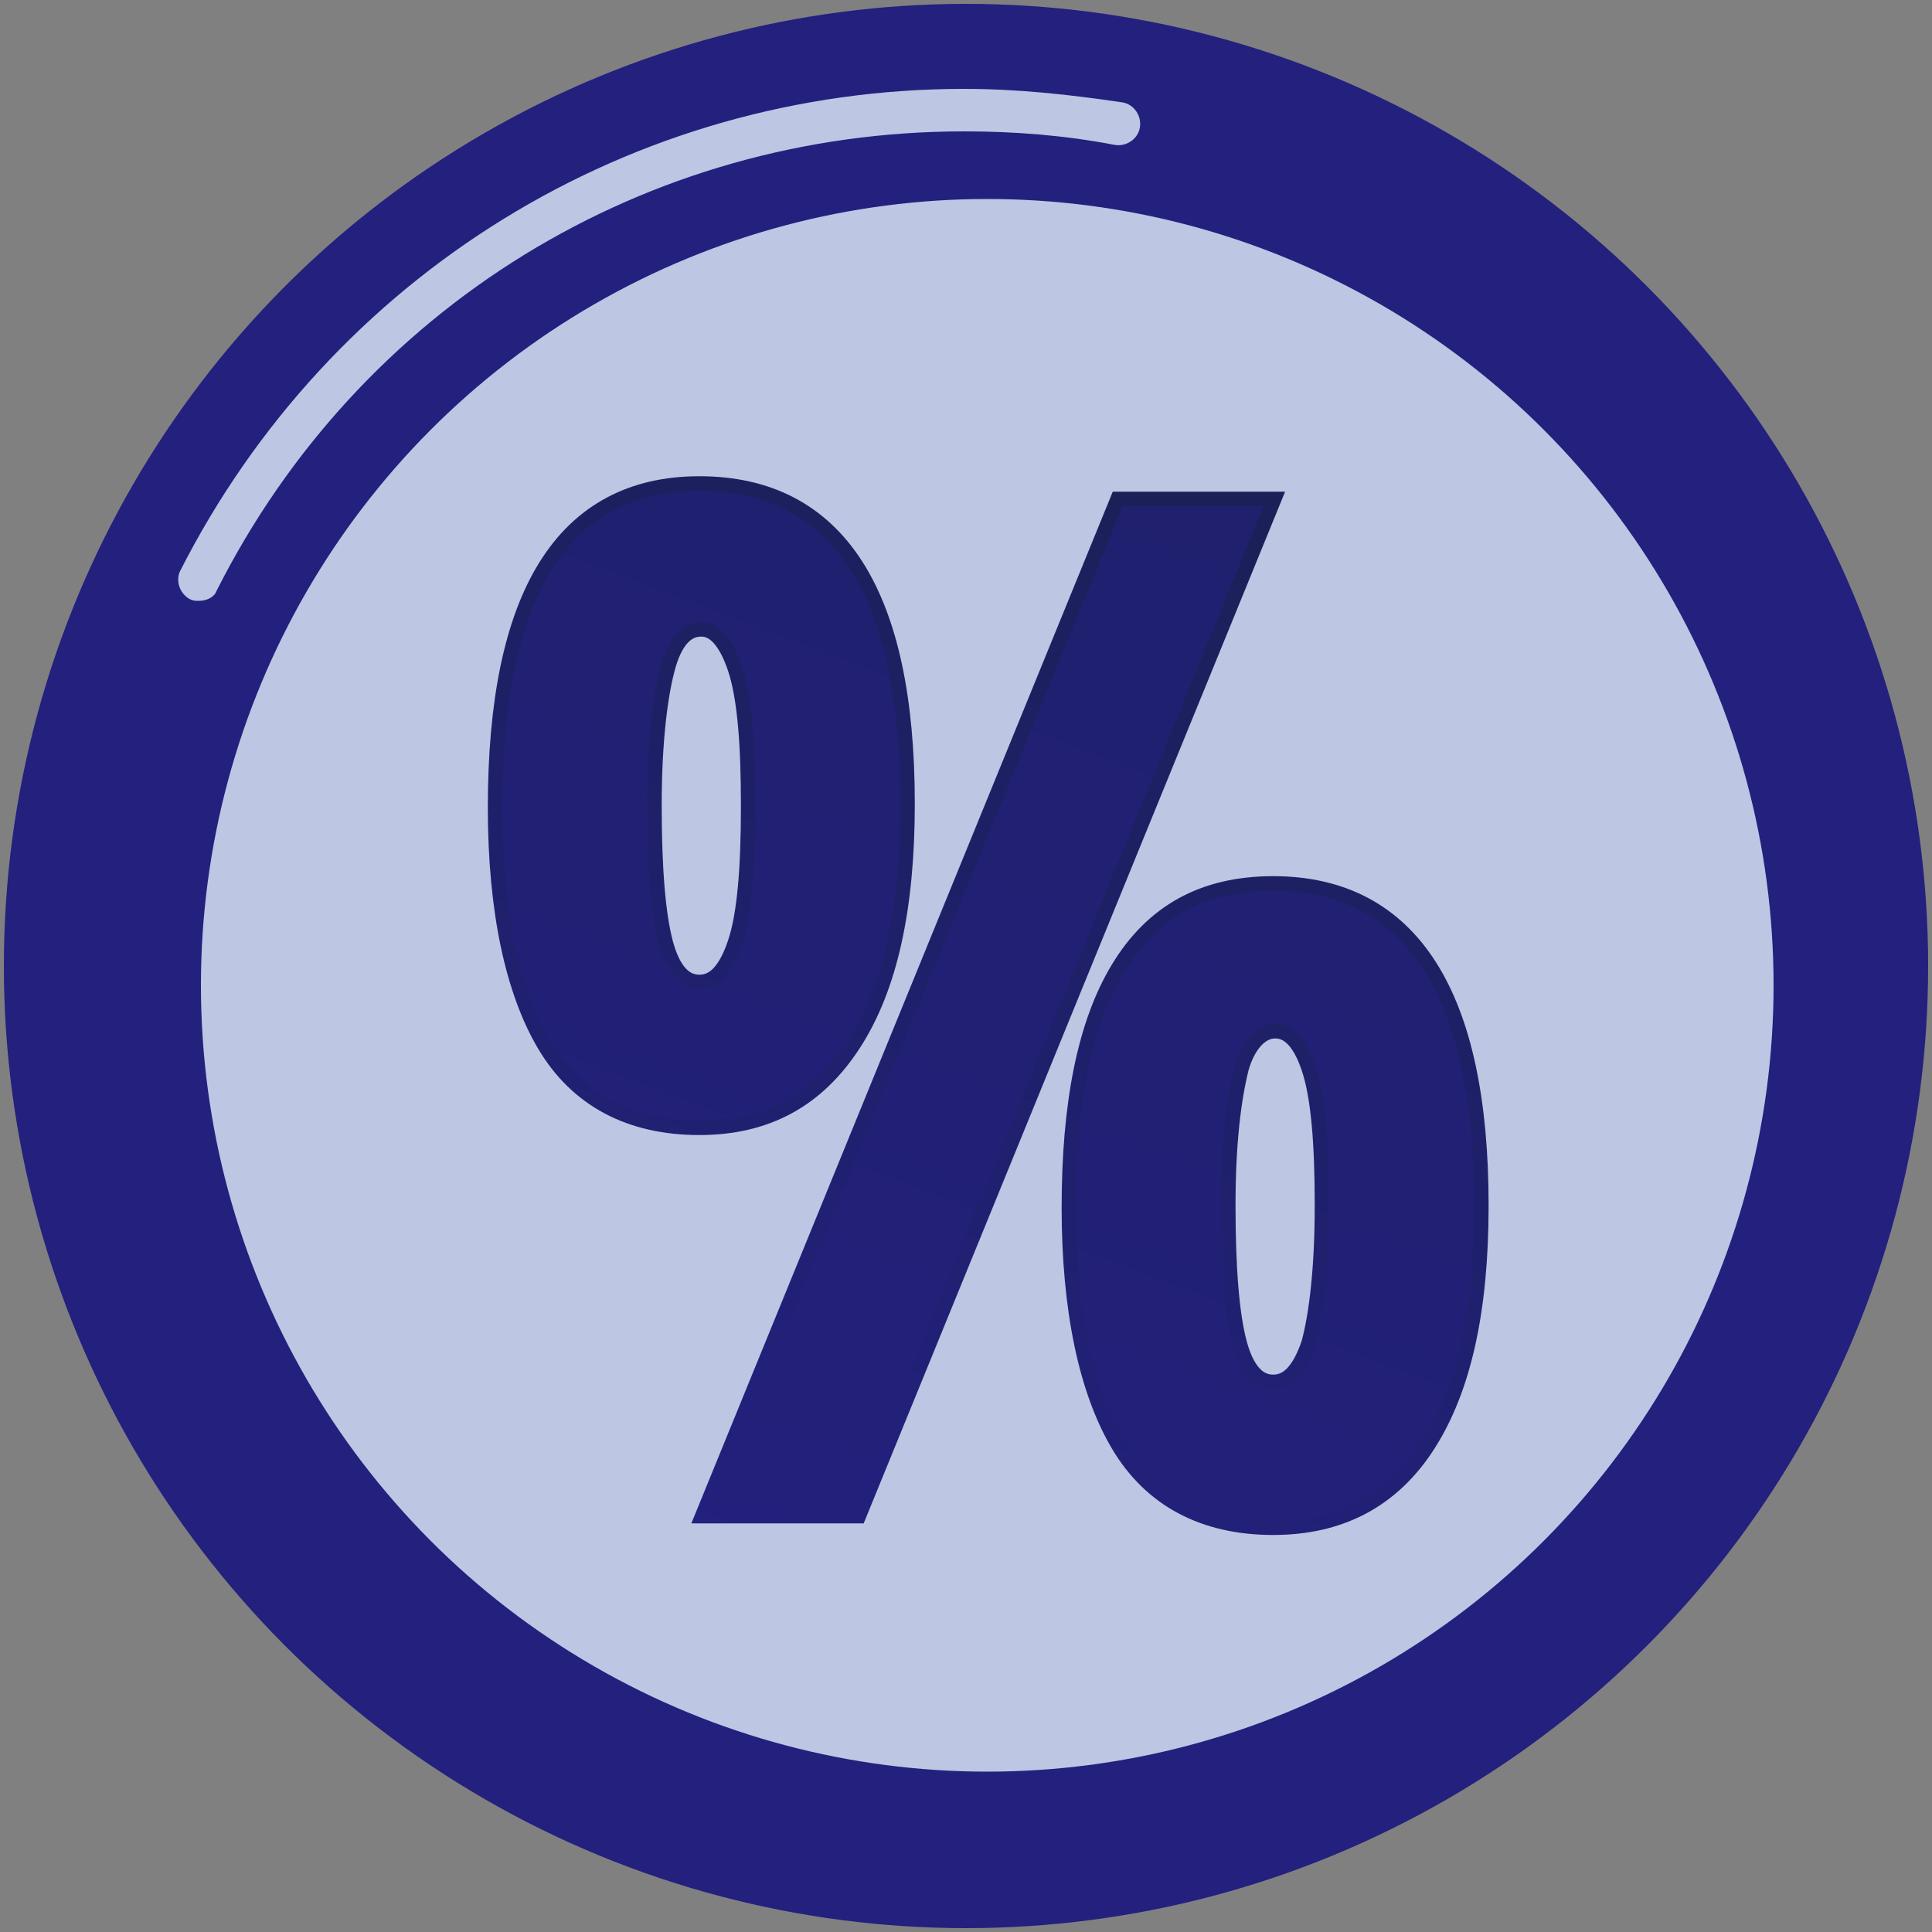 <?xml version="1.0" encoding="utf-8"?>
<!-- Generator: Adobe Illustrator 23.0.2, SVG Export Plug-In . SVG Version: 6.00 Build 0)  -->
<svg version="1.1" id="Capa_1" xmlns="http://www.w3.org/2000/svg" xmlns:xlink="http://www.w3.org/1999/xlink" x="0px" y="0px"
	 viewBox="0 0 100 100" style="enable-background:new 0 0 100 100;" xml:space="preserve">
<rect x="0" y="0" width="100" height="100" fill="#808080" stroke="none"/>
<style type="text/css">
	.st0{fill:url(#SVGID_1_);}
	.st1{fill:url(#SVGID_2_);}
	.st2{fill:#BDC6E3;}
	.st3{fill:url(#SVGID_3_);}
	.st4{fill:none;stroke:url(#SVGID_4_);stroke-miterlimit:10;}
	.st5{fill:url(#SVGID_5_);}
	.st6{fill:url(#SVGID_6_);}
	.st7{fill:url(#SVGID_7_);}
	.st8{opacity:0.72;fill:#FFFFFF;enable-background:new    ;}
	.st9{fill:#FFFFFF;}
	.st10{fill:url(#SVGID_8_);}
	.st11{fill:url(#SVGID_9_);}
	.st12{fill:#93A2CE;}
	.st13{fill:url(#SVGID_10_);}
	.st14{fill:url(#SVGID_11_);}
	.st15{fill:url(#SVGID_12_);}
	.st16{fill:url(#SVGID_13_);}
	.st17{fill:url(#SVGID_14_);}
	.st18{fill:url(#SVGID_15_);}
	.st19{fill:none;stroke:url(#SVGID_16_);stroke-width:3;stroke-miterlimit:10;}
	.st20{fill:none;stroke:url(#SVGID_17_);stroke-width:3;stroke-miterlimit:10;}
	.st21{fill:url(#SVGID_18_);}
	.st22{fill:url(#SVGID_19_);}
	.st23{fill:url(#SVGID_20_);}
	.st24{fill:url(#SVGID_21_);}
	.st25{fill:url(#SVGID_22_);}
	.st26{fill:none;stroke:url(#SVGID_23_);stroke-width:1.5;stroke-miterlimit:10;}
	.st27{fill:url(#SVGID_24_);}
</style>
<g>
	
		<linearGradient id="SVGID_1_" gradientUnits="userSpaceOnUse" x1="215.824" y1="212.501" x2="144.639" y2="89.672" gradientTransform="matrix(1 0 0 -1 0 -146)">
		<stop  offset="0" style="stop-color:#1B2057"/>
		<stop  offset="1" style="stop-color:#23207E"/>
	</linearGradient>
	<circle class="st0" cx="50.2" cy="-72.8" r="49.8"/>
	
		<linearGradient id="SVGID_2_" gradientUnits="userSpaceOnUse" x1="215.824" y1="212.501" x2="144.639" y2="89.673" gradientTransform="matrix(1 0 0 -1 0 -146)">
		<stop  offset="0" style="stop-color:#1B2057"/>
		<stop  offset="1" style="stop-color:#23207E"/>
	</linearGradient>
	<circle class="st1" cx="50.2" cy="-72.8" r="48.1"/>
	<path class="st2" d="M10.6-91.7c-0.2,0-0.3,0-0.5-0.1c-0.5-0.3-0.7-0.9-0.5-1.4c7.8-15.4,23.3-25,40.6-25c2.8,0,5.5,0.3,8.2,0.7
		c0.6,0.1,1,0.7,0.9,1.3c-0.1,0.6-0.7,1-1.3,0.9c-2.6-0.5-5.2-0.7-7.8-0.7c-16.5,0-31.3,9.1-38.7,23.8
		C11.3-91.9,10.9-91.7,10.6-91.7z"/>
	<ellipse class="st2" cx="51.3" cy="-71.7" rx="40.7" ry="40.7"/>
	<g>
		
			<linearGradient id="SVGID_3_" gradientUnits="userSpaceOnUse" x1="217.538" y1="211.285" x2="146.353" y2="88.456" gradientTransform="matrix(1 0 0 -1 0 -146)">
			<stop  offset="0" style="stop-color:#1B2057"/>
			<stop  offset="1" style="stop-color:#23207E"/>
		</linearGradient>
		<path class="st3" d="M46.9-41.4v-4.4c-4.6-0.2-9.2-1.3-12.4-2.7c-1.2-0.5-1.8-1.8-1.4-3l1.1-4.1c0.4-1.5,2.1-2.3,3.5-1.7
			c3.2,1.4,7.2,2.4,11.5,2.4c4.5,0,7.8-1.5,7.8-4.6c0-2.8-2.6-4.5-8.8-6.1C39.4-68.1,33-72,33-79.7c0-7,5.1-12.4,14-13.8V-98
			c0-1.4,1.2-2.6,2.6-2.6h2.6c1.4,0,2.6,1.2,2.6,2.6v4c4.3,0.2,7.4,0.9,9.8,1.8c1.3,0.4,2,1.8,1.6,3.1l-1,3.8
			c-0.4,1.5-2,2.3-3.4,1.7c-2.3-0.9-5.5-1.8-9.7-1.8c-5.3,0-6.8,2.2-6.8,4.2c0,2.4,3.2,4.1,10,6.2c9.8,2.9,13.9,7,13.9,14.3
			c0,6.7-5,12.7-14.6,14.3v5c0,1.4-1.2,2.6-2.6,2.6h-2.6C48.1-38.9,46.9-40,46.9-41.4z"/>
	</g>
	<g>
		
			<linearGradient id="SVGID_4_" gradientUnits="userSpaceOnUse" x1="65.017" y1="-51.89" x2="36.717" y2="-100.721" gradientTransform="matrix(1 0 0 -1 0 -146)">
			<stop  offset="0" style="stop-color:#1B2057"/>
			<stop  offset="1" style="stop-color:#23207E"/>
		</linearGradient>
		<path class="st4" d="M46.9-41.4v-4.4c-4.6-0.2-9.2-1.3-12.4-2.7c-1.2-0.5-1.8-1.8-1.4-3l1.1-4.1c0.4-1.5,2.1-2.3,3.5-1.7
			c3.2,1.4,7.2,2.4,11.5,2.4c4.5,0,7.8-1.5,7.8-4.6c0-2.8-2.6-4.5-8.8-6.1C39.4-68.1,33-72,33-79.7c0-7,5.1-12.4,14-13.8V-98
			c0-1.4,1.2-2.6,2.6-2.6h2.6c1.4,0,2.6,1.2,2.6,2.6v4c4.3,0.2,7.4,0.9,9.8,1.8c1.3,0.4,2,1.8,1.6,3.1l-1,3.8
			c-0.4,1.5-2,2.3-3.4,1.7c-2.3-0.9-5.5-1.8-9.7-1.8c-5.3,0-6.8,2.2-6.8,4.2c0,2.4,3.2,4.1,10,6.2c9.8,2.9,13.9,7,13.9,14.3
			c0,6.7-5,12.7-14.6,14.3v5c0,1.4-1.2,2.6-2.6,2.6h-2.6C48.1-38.9,46.9-40,46.9-41.4z"/>
	</g>
</g>
<g>
	
		<linearGradient id="SVGID_5_" gradientUnits="userSpaceOnUse" x1="-39.953" y1="-5.387" x2="-41.902" y2="-77.943" gradientTransform="matrix(1 0 0 -1 0 -146)">
		<stop  offset="0" style="stop-color:#1B2057"/>
		<stop  offset="1" style="stop-color:#23207E"/>
	</linearGradient>
	<path class="st5" d="M-32.1-62.1c-1.7-17.6-6.1-61.4-7-67.8c-1.2-8-11-6.3-11-6.3l-2.1,81.4h13.6c1.8,0,3.6-0.8,4.8-2.2
		C-32.5-58.4-31.9-60.2-32.1-62.1z"/>
	
		<linearGradient id="SVGID_6_" gradientUnits="userSpaceOnUse" x1="-4884.461" y1="-3935.974" x2="-4988.695" y2="-4072.882" gradientTransform="matrix(2.120000e-02 -1 -1 -2.120000e-02 -3977.715 -5101.966)">
		<stop  offset="0" style="stop-color:#1B2057"/>
		<stop  offset="1" style="stop-color:#23207E"/>
	</linearGradient>
	<path class="st6" d="M-142.4-52.7c-4.3-0.1-7.6-3.6-7.5-7.9l1.4-66.1c0.1-3.7,3-6.6,6.6-6.7l95.1-2.8c2.8-0.1,5.2,2.2,5.2,5.1
		l-0.2,75.8c0,2.7-2.2,4.8-4.8,4.8L-142.4-52.7z"/>
	<g>
		
			<linearGradient id="SVGID_7_" gradientUnits="userSpaceOnUse" x1="-4975.648" y1="-4061.076" x2="-4898.983" y2="-3947.967" gradientTransform="matrix(2.120000e-02 -1 -1 -2.120000e-02 -3977.715 -5101.966)">
			<stop  offset="0" style="stop-color:#4B5198"/>
			<stop  offset="1" style="stop-color:#434A94"/>
		</linearGradient>
		<path class="st7" d="M-148.5-58.3c-1.4,0-2.4-1.3-2.2-2.6c1.4-9,5.8-39.9,4.4-65.6c-0.1-1.2,0.8-2.2,2-2.2l95.6-3.1
			c1.3,0,2.4,1,2.5,2.3c0.4,10.8,1.9,55.3-0.1,71.1c-0.1,1-0.9,1.7-1.9,1.7L-148.5-58.3z"/>
		<path class="st2" d="M-146.1-59.3c-1.3,0-2.3-1.2-2.1-2.5c1.4-8.7,5.6-38.4,4.2-63.2c-0.1-1.1,0.8-2.1,1.9-2.1l91.9-3
			c1.3,0,2.3,1,2.4,2.2c0.4,10.4,1.8,53.2-0.1,68.4c-0.1,0.9-0.9,1.6-1.8,1.6L-146.1-59.3z"/>
	</g>
	<path class="st8" d="M-89.6-111.4l-0.1,6.7c0,1,0.8,1.9,1.8,1.9l6.8,0c1,0,1.8-0.8,1.8-1.8l0.2-7c0-1.1-0.8-1.9-1.9-1.9l-6.8,0.3
		C-88.8-113.1-89.6-112.3-89.6-111.4z"/>
	<path class="st8" d="M-113.3-102.9l6.8,0c1,0,1.8-0.8,1.8-1.8l0.1-6c0-1.1-0.8-1.9-1.9-1.9l-6.8,0.3c-1,0-1.7,0.8-1.8,1.8l-0.1,5.7
		C-115.1-103.7-114.3-102.9-113.3-102.9z"/>
	<path class="st8" d="M-107.4-73.2l-6.5-0.1c-1.1,0-2,0.9-2,1.9l-0.1,6.1c0,1.1,0.8,2,1.9,2l6.5,0.3c1.1,0,2-0.8,2.1-2l0.1-6.3
		C-105.4-72.2-106.3-73.2-107.4-73.2z"/>
	<path class="st8" d="M-118.2-65.3l0.1-6c0-1.1-0.8-2-1.9-2l-6.5-0.1c-1.1,0-1.9,0.8-2,1.9l-0.1,5.8c0,1.1,0.8,1.9,1.9,2l6.5,0.3
		C-119.2-63.4-118.3-64.2-118.2-65.3z"/>
	<path class="st8" d="M-117.7-92.3l0.1-4.9c0-1.2-0.9-2.2-2.1-2.2l-6.2,0c-1.1,0-2.1,0.9-2.1,2.1l-0.1,4.7c0,1.2,0.9,2.1,2,2.2
		l6.2,0.2C-118.7-90.2-117.7-91.1-117.7-92.3z"/>
	<path class="st8" d="M-118-78l0.2-7.5c0-1.1-0.8-2-1.9-2l-6.4-0.2c-1.2,0-2.1,0.9-2.2,2.1l-0.2,7.6c0,1.1,0.8,2,1.9,2h6.5
		C-118.8-76.1-118-76.9-118-78z"/>
	<path class="st8" d="M-100.6-102.8l6.8,0c1,0,1.8-0.8,1.8-1.8l0.1-6.5c0-1-0.8-1.9-1.9-1.9l-6.8,0.3c-1,0-1.7,0.8-1.8,1.8l-0.1,6.2
		C-102.4-103.7-101.6-102.8-100.6-102.8z"/>
	<path class="st8" d="M-105.3-78.1l0.2-7c0-1.1-0.8-2-1.9-2l-6.5-0.2c-1.1,0-2,0.8-2,1.9l-0.2,7.2c0,1.1,0.9,2,2,2h6.5
		C-106.2-76.1-105.3-77-105.3-78.1z"/>
	<path class="st8" d="M-93.6-99.3l-7.4,0c-0.8,0-1.5,0.7-1.5,1.5l-0.1,6.7c0,0.8,0.6,1.5,1.4,1.5l7.4,0.2c0.8,0,1.5-0.6,1.6-1.5
		l0.2-7C-92.1-98.7-92.8-99.3-93.6-99.3z"/>
	<path class="st8" d="M-89.9-97.5l-0.1,6.4c0,1,0.8,1.9,1.8,1.9l6.6,0.2c1.1,0,1.9-0.8,1.9-1.9l0.1-6.7c0-1.1-0.8-1.9-1.9-1.9
		l-6.7,0C-89-99.3-89.8-98.5-89.9-97.5z"/>
	<path class="st8" d="M-113.9-90l7.4,0.2c0.8,0,1.5-0.6,1.6-1.5l0.1-6.6c0-0.8-0.7-1.5-1.5-1.5l-7.4,0c-0.8,0-1.5,0.7-1.5,1.5
		l-0.1,6.3C-115.4-90.7-114.8-90-113.9-90z"/>
	<path class="st8" d="M-94.3-86.7l-6.5-0.2c-1.1,0-2,0.8-2,2l-0.1,6.8c0,1.1,0.9,2,2,2h6.5c1.1,0,1.9-0.9,2-2l0.1-6.6
		C-92.4-85.7-93.3-86.6-94.3-86.7z"/>
	<path class="st8" d="M-81.4-86.2l-6.9-0.2c-1,0-1.8,0.7-1.8,1.7l-0.1,6.8c0,1,0.8,1.8,1.8,1.8h6.9c0.9,0,1.7-0.8,1.8-1.7l0.1-6.6
		C-79.7-85.4-80.4-86.2-81.4-86.2z"/>
	<path class="st8" d="M-125.1-103.1l5.2,0c1.4,0,2.5-1.1,2.5-2.5l0.1-4.3c0-1.3-1-2.3-2.3-2.3l-5.7,0.2c-1.3,0-2.3,1.1-2.4,2.4
		l-0.1,3.6C-127.8-104.3-126.6-103.1-125.1-103.1z"/>
	<path class="st8" d="M-130.8-71.3c0-1.2-0.9-2.1-2.1-2.2l-2.3,0c-1.7,0-3.1,1.1-3.1,2.5l-0.1,4.1c0,1.4,1.3,2.6,3,2.7l2.4,0.1
		c1.1,0,2-0.8,2-1.9L-130.8-71.3z"/>
	<path class="st8" d="M-58.6-72.7l-4.4,0c-1.1,0-2,0.9-2,1.9l-0.2,7.8c0,1.1,0.8,2,1.9,2l4.4,0.2c1.8,0.1,3.2-1.1,3.3-2.5l0.1-6.7
		C-55.5-71.5-56.9-72.7-58.6-72.7z"/>
	<path class="st8" d="M-134.9-76.1h2.2c1.1,0,2.1-0.9,2.1-2.1l0.2-7.6c0-1.2-0.9-2.1-2-2.2l-2.2-0.1c-1.7-0.1-3.2,1.1-3.2,2.5
		l-0.1,6.7C-138.1-77.3-136.7-76.1-134.9-76.1z"/>
	<path class="st8" d="M-134.8-90.7l2.8,0.1c0.9,0,1.6-0.7,1.6-1.6l0.1-5.5c0-0.9-0.7-1.6-1.6-1.6l-2.8,0c-1.7,0-3.1,1.1-3.1,2.5
		l-0.1,3.4C-137.8-91.9-136.5-90.7-134.8-90.7z"/>
	<path class="st8" d="M-57.9-114.3l-4.4,0.2c-1,0-1.8,0.8-1.8,1.9l-0.2,7.7c0,1.1,0.8,1.9,1.9,1.9l4.6,0c1.7,0,3.1-1.1,3.1-2.6
		l0.1-6.4C-54.6-113.2-56.1-114.4-57.9-114.3z"/>
	<path class="st8" d="M-94.7-73l-6.5-0.1c-1.1,0-2,0.9-2,2l-0.1,6.5c0,1.1,0.8,2,1.9,2l6.5,0.3c1.1,0,2-0.8,2.1-2l0.1-6.7
		C-92.7-72.1-93.6-73-94.7-73z"/>
	<path class="st8" d="M-58.1-99.4l-4.5,0c-1,0-1.9,0.8-1.9,1.9l-0.2,7.3c0,1,0.8,1.9,1.8,1.9l4.5,0.2c1.7,0.1,3.2-1.1,3.2-2.6l0.1-6
		C-54.9-98.2-56.3-99.4-58.1-99.4z"/>
	<path class="st8" d="M-58.2-85.5l-4.7-0.2c-1,0-1.8,0.7-1.8,1.7l-0.1,6c0,1,0.8,1.8,1.8,1.8h4.7c1.7,0,3.1-1.1,3.1-2.6l0.1-4.1
		C-55.2-84.2-56.5-85.4-58.2-85.5z"/>
	<path class="st8" d="M-77.4-84.3l-0.1,6.4c0,1,0.8,1.8,1.8,1.8h6.9c0.9,0,1.7-0.8,1.8-1.7L-67-84c0-1-0.7-1.8-1.7-1.8l-6.9-0.2
		C-76.6-86.1-77.4-85.3-77.4-84.3z"/>
	<path class="st8" d="M-69.3-72.8l-6.5-0.1c-1.1,0-2,0.9-2,2l-0.2,7.3c0,1.1,0.8,2,1.9,2l6.4,0.3c1.1,0,2-0.8,2.1-2l0.2-7.6
		C-67.3-71.9-68.2-72.8-69.3-72.8z"/>
	<path class="st8" d="M-134.4-103.1l2.7,0c0.9,0,1.6-0.7,1.6-1.6l0.1-5.4c0-0.9-0.7-1.7-1.6-1.6l-2.9,0.1c-1.6,0.1-2.9,1.2-3,2.5
		l-0.1,3.2C-137.6-104.3-136.1-103.1-134.4-103.1z"/>
	<path class="st8" d="M-82-72.9l-6.3-0.1c-1.1,0-2.1,0.9-2.1,2.1l-0.1,6.8c0,1.1,0.8,2,1.9,2l6.4,0.3c1.1,0,2-0.8,2.1-2l0.2-7.1
		C-80-72-80.9-72.9-82-72.9z"/>
	<path class="st8" d="M-76.8-111.8l-0.2,7.1c0,1.1,0.8,1.9,1.9,1.9l6.7,0c1,0,1.9-0.8,1.9-1.9l0.2-7.4c0-1.1-0.9-2-1.9-1.9l-6.7,0.2
		C-76-113.7-76.8-112.8-76.8-111.8z"/>
	<path class="st8" d="M-77.2-97.5l-0.1,6.9c0,1,0.8,1.9,1.8,1.9l6.6,0.2c1.1,0,1.9-0.8,1.9-1.9l0.2-7.1c0-1.1-0.8-1.9-1.9-1.9
		l-6.7,0C-76.3-99.4-77.1-98.6-77.2-97.5z"/>
	<path class="st9" d="M-135.1-117.3l0.3,2.3c0.1,0.7,0.7,1.3,1.4,1.3h0.1c0.8,0,1.5-0.6,1.5-1.4l0.1-2.3c0-0.9-0.8-1.6-1.6-1.5
		l-0.5,0.1C-134.7-118.9-135.3-118.2-135.1-117.3z"/>
	<path class="st9" d="M-124.7-117.9l0.3,2.3c0.1,0.7,0.7,1.3,1.4,1.3h0.1c0.8,0,1.5-0.6,1.5-1.5l0.1-2.3c0-0.9-0.8-1.6-1.6-1.5
		l-0.5,0.1C-124.3-119.5-124.8-118.7-124.7-117.9z"/>
	<path class="st9" d="M-111.9-117.7l0.3,2.3c0.1,0.7,0.7,1.3,1.4,1.3h0.1c0.8,0,1.5-0.6,1.5-1.5l0.1-2.3c0-0.9-0.8-1.6-1.6-1.5
		l-0.5,0.1C-111.4-119.3-112-118.6-111.9-117.7z"/>
	<path class="st9" d="M-99.4-118.3l0.3,2.3c0.1,0.7,0.7,1.3,1.4,1.3h0.1c0.8,0,1.5-0.6,1.5-1.4l0.1-2.3c0-0.9-0.8-1.6-1.6-1.5
		l-0.5,0C-99-119.9-99.6-119.1-99.4-118.3z"/>
	<path class="st9" d="M-86.6-119.9l0.3,2.3c0.1,0.7,0.7,1.3,1.4,1.3h0.1c0.8,0,1.5-0.6,1.5-1.4l0.1-2.3c0-0.9-0.8-1.6-1.6-1.5
		l-0.5,0.1C-86.2-121.5-86.8-120.8-86.6-119.9z"/>
	<path class="st9" d="M-73.1-119.7l0.3,2.3c0.1,0.7,0.7,1.3,1.4,1.3h0.1c0.8,0,1.5-0.6,1.5-1.4l0.1-2.3c0-0.9-0.8-1.6-1.6-1.5
		l-0.5,0.1C-72.6-121.2-73.2-120.5-73.1-119.7z"/>
	<path class="st9" d="M-61.6-119.9l0.3,2.3c0.1,0.7,0.7,1.3,1.4,1.3h0.1c0.8,0,1.5-0.6,1.5-1.4l0-2.3c0-0.9-0.8-1.6-1.6-1.5l-0.5,0
		C-61.1-121.5-61.7-120.7-61.6-119.9z"/>
	<g>
		
			<linearGradient id="SVGID_8_" gradientUnits="userSpaceOnUse" x1="-44.554" y1="-29.575" x2="-77.019" y2="-67.807" gradientTransform="matrix(1 0 0 -1 0 -146)">
			<stop  offset="0" style="stop-color:#B9493F"/>
			<stop  offset="1" style="stop-color:#C25E58"/>
		</linearGradient>
		<path class="st10" d="M-66.2-94.1c0-0.5-0.5-0.7-0.9-0.4c-1.1,0.8-1.5,2.1-2,3.3c-0.6,1.4-1.2,2.8-1.7,4.3c-0.5,1.5-1,3.1-1.4,4.7
			c-0.7-1.9-1.5-3.7-2.5-5.5c-0.3-0.5-1.1-0.2-0.9,0.4c0.9,3.2,2,6.3,2.8,9.5c0.3,1.1,1.8,0.9,1.9-0.2c0.3-3,1-5.8,2-8.6
			c0.5-1.3,1-2.6,1.6-3.9C-66.7-91.8-66.1-92.8-66.2-94.1z"/>
		
			<linearGradient id="SVGID_9_" gradientUnits="userSpaceOnUse" x1="-42.64" y1="-31.201" x2="-75.104" y2="-69.433" gradientTransform="matrix(1 0 0 -1 0 -146)">
			<stop  offset="0" style="stop-color:#B9493F"/>
			<stop  offset="1" style="stop-color:#C25E58"/>
		</linearGradient>
		<path class="st11" d="M-64.7-91.8c-0.9-0.2-1.3,1-0.4,1.4c5.6,2.5,6.3,9.4,2.3,13.6c-1.9,2-4.3,3.5-6.7,4.8c-2.4,1.3-5,2.3-7.8,2
			c-6.4-0.6-7.2-7.2-5.3-12.2c1.8-4.9,5.8-8.6,10.6-10.4c0.6-0.2,0.4-1.3-0.3-1c-4.5,1.6-8.3,4.8-10.7,9c-2.2,3.9-3.5,9.3-0.6,13.2
			c3,4,8.6,4.1,12.8,2.4c4.7-1.8,10.5-5.3,12.3-10.2C-56.6-84.3-59-90.7-64.7-91.8z"/>
	</g>
	<g>
		<path class="st12" d="M-41.7-56c-0.1,0-0.2-0.1-0.2-0.2l-0.3-42.7c0-0.1,0.1-0.2,0.2-0.2l0,0c0.1,0,0.2,0.1,0.2,0.2l0.3,42.7
			C-41.4-56.2-41.5-56-41.7-56L-41.7-56z"/>
		<path class="st12" d="M-42-108.5c-0.1,0-0.2-0.1-0.2-0.2l-0.1-14.9c0-0.1,0.1-0.2,0.2-0.2l0,0c0.1,0,0.2,0.1,0.2,0.2l0.1,14.9
			C-41.8-108.6-41.9-108.5-42-108.5C-42-108.5-42-108.5-42-108.5z"/>
	</g>
	<ellipse class="st12" cx="-132.6" cy="-123.6" rx="2.6" ry="2.6"/>
	<ellipse class="st12" cx="-111.4" cy="-123.8" rx="2.6" ry="2.6"/>
	<ellipse class="st12" cx="-90.1" cy="-124.5" rx="2.6" ry="2.6"/>
	<ellipse class="st12" cx="-69" cy="-125.5" rx="2.6" ry="2.6"/>
	<g>
		
			<linearGradient id="SVGID_10_" gradientUnits="userSpaceOnUse" x1="-68.013" y1="23.829" x2="-66.255" y2="-8.91" gradientTransform="matrix(1 0 0 -1 0 -146)">
			<stop  offset="0" style="stop-color:#4B5198"/>
			<stop  offset="1" style="stop-color:#434A94"/>
		</linearGradient>
		<path class="st13" d="M-61.2-135.8c-0.9-1.9-2.7-4.2-5.9-3.6c-4.3,0.8-3.9,10.1-3.6,13.8c0.1,0.9,1,1.6,2.1,1.6
			c0.3,0,0.6-0.1,0.8-0.3c0.2-0.2,0.3-0.4,0.3-0.7c-0.4-2.8-1.2-11,2-11.5c0,0,0.8-0.1,1.5,0.6C-63-136-62.1-135.9-61.2-135.8z"/>
		
			<linearGradient id="SVGID_11_" gradientUnits="userSpaceOnUse" x1="-89.033" y1="22.7" x2="-87.275" y2="-10.039" gradientTransform="matrix(1 0 0 -1 0 -146)">
			<stop  offset="0" style="stop-color:#4B5198"/>
			<stop  offset="1" style="stop-color:#434A94"/>
		</linearGradient>
		<path class="st14" d="M-82.1-135c-0.8-2-2.6-4.6-6.1-4c-4.3,0.8-3.9,10.1-3.6,13.8c0.1,0.9,1,1.6,2.1,1.6c0.3,0,0.6-0.1,0.8-0.3
			c0.2-0.2,0.3-0.4,0.3-0.7c-0.4-2.8-1.2-11.1,2-11.5c0,0,1.2-0.1,2,1.1C-83.8-134.9-82.9-134.9-82.1-135z"/>
		
			<linearGradient id="SVGID_12_" gradientUnits="userSpaceOnUse" x1="-110.079" y1="21.57" x2="-108.321" y2="-11.168" gradientTransform="matrix(1 0 0 -1 0 -146)">
			<stop  offset="0" style="stop-color:#4B5198"/>
			<stop  offset="1" style="stop-color:#434A94"/>
		</linearGradient>
		<path class="st15" d="M-103.2-134.3c-0.8-2-2.6-4.9-6.2-4.2c-4.3,0.8-3.9,10.1-3.6,13.8c0.1,0.9,1,1.6,2.1,1.6
			c0.3,0,0.6-0.1,0.8-0.3c0.2-0.2,0.3-0.4,0.3-0.7c-0.4-2.9-1.2-11.1,2-11.5c0,0,1.2-0.1,2,1.2C-104.8-134.3-104-134.2-103.2-134.3z
			"/>
		
			<linearGradient id="SVGID_13_" gradientUnits="userSpaceOnUse" x1="-131.19" y1="20.437" x2="-129.432" y2="-12.302" gradientTransform="matrix(1 0 0 -1 0 -146)">
			<stop  offset="0" style="stop-color:#4B5198"/>
			<stop  offset="1" style="stop-color:#434A94"/>
		</linearGradient>
		<path class="st16" d="M-130.4-137.9c-4.3,0.8-3.9,10.1-3.6,13.8c0.1,0.9,1,1.6,2.1,1.6c0.3,0,0.6-0.1,0.8-0.3
			c0.2-0.2,0.3-0.4,0.3-0.7c-0.4-2.8-1.2-11.1,2-11.5c0,0,1.1-0.1,1.9,1c0.8,0,1.7,0.1,2.6,0.1
			C-125.2-135.9-126.9-138.6-130.4-137.9z"/>
	</g>
</g>
<path class="st2" d="M206.4-241.7l-12.7-0.1c-2.1,0-3.9,1.7-3.9,3.9l-0.3,14.5c-0.1,2.1,1.6,3.9,3.7,4l12.7,0.5
	c2.2,0.1,4-1.6,4.1-3.9l0.3-14.9C210.3-239.9,208.6-241.7,206.4-241.7z"/>
<g>
	<g>
		
			<linearGradient id="SVGID_14_" gradientUnits="userSpaceOnUse" x1="335.824" y1="212.501" x2="264.639" y2="89.672" gradientTransform="matrix(1 0 0 -1 0 -146)">
			<stop  offset="0" style="stop-color:#1B2057"/>
			<stop  offset="1" style="stop-color:#23207E"/>
		</linearGradient>
		<circle class="st17" cx="170.2" cy="-72.8" r="49.8"/>
		
			<linearGradient id="SVGID_15_" gradientUnits="userSpaceOnUse" x1="335.824" y1="212.501" x2="264.639" y2="89.673" gradientTransform="matrix(1 0 0 -1 0 -146)">
			<stop  offset="0" style="stop-color:#1B2057"/>
			<stop  offset="1" style="stop-color:#23207E"/>
		</linearGradient>
		<circle class="st18" cx="170.2" cy="-72.8" r="48.1"/>
		<path class="st2" d="M130.6-91.7c-0.2,0-0.3,0-0.5-0.1c-0.5-0.3-0.7-0.9-0.5-1.4c7.8-15.4,23.4-25,40.6-25c2.8,0,5.5,0.3,8.2,0.7
			c0.6,0.1,1,0.7,0.9,1.3s-0.7,1-1.3,0.9c-2.6-0.5-5.2-0.7-7.8-0.7c-16.5,0-31.3,9.1-38.7,23.8C131.3-91.9,130.9-91.7,130.6-91.7z"
			/>
		<ellipse class="st2" cx="171.3" cy="-71.7" rx="40.7" ry="40.7"/>
	</g>
	<g>
		<g>
			
				<linearGradient id="SVGID_16_" gradientUnits="userSpaceOnUse" x1="178.4" y1="-42.546" x2="163.815" y2="-81.153" gradientTransform="matrix(1 0 0 -1 0 -146)">
				<stop  offset="0" style="stop-color:#1B2057"/>
				<stop  offset="1" style="stop-color:#23207E"/>
			</linearGradient>
			<path class="st19" d="M182.6-99.5c-0.1-1-1.1-1.5-1.9-0.8c-2.2,1.7-3.1,4.4-4.2,7c-1.3,2.9-2.5,5.9-3.5,8.9
				c-1.1,3.2-2.1,6.4-2.8,9.7c-1.5-3.9-3.1-7.8-5.3-11.4c-0.6-1-2.2-0.4-1.9,0.7c1.9,6.7,4.1,13.2,5.9,19.9c0.6,2.4,3.8,1.8,4.1-0.5
				c0.6-6.2,2.1-12.1,4.2-18c1-2.8,2.1-5.5,3.3-8.2C181.5-94.6,182.7-96.8,182.6-99.5z"/>
			
				<linearGradient id="SVGID_17_" gradientUnits="userSpaceOnUse" x1="181.769" y1="-48.106" x2="160.654" y2="-103.997" gradientTransform="matrix(1 0 0 -1 0 -146)">
				<stop  offset="0" style="stop-color:#1B2057"/>
				<stop  offset="1" style="stop-color:#23207E"/>
			</linearGradient>
			<path class="st20" d="M185.6-94.6c-1.9-0.4-2.6,2.1-0.9,2.9c11.6,5.1,13.1,19.6,4.7,28.4c-3.9,4.1-9,7.2-13.9,9.9
				c-4.9,2.8-10.4,4.8-16.2,4.3c-13.3-1.3-15.1-15-11.1-25.5c3.8-10.1,12-17.9,22-21.6c1.3-0.5,0.8-2.6-0.5-2.1
				c-9.4,3.4-17.4,10.1-22.3,18.9c-4.6,8.1-7.3,19.4-1.3,27.5c6.2,8.4,17.9,8.5,26.7,5c9.7-3.8,21.8-11,25.6-21.3
				C202.5-79.1,197.5-92.3,185.6-94.6z"/>
		</g>
		<g>
			
				<linearGradient id="SVGID_18_" gradientUnits="userSpaceOnUse" x1="227.641" y1="-3.681618e-02" x2="159.956" y2="-79.747" gradientTransform="matrix(1 0 0 -1 0 -146)">
				<stop  offset="0" style="stop-color:#1B2057"/>
				<stop  offset="1" style="stop-color:#23207E"/>
			</linearGradient>
			<path class="st21" d="M182.6-99.5c-0.1-1-1.1-1.5-1.9-0.8c-2.2,1.7-3.1,4.4-4.2,7c-1.3,2.9-2.5,5.9-3.5,8.9
				c-1.1,3.2-2.1,6.4-2.8,9.7c-1.5-3.9-3.1-7.8-5.3-11.4c-0.6-1-2.2-0.4-1.9,0.7c1.9,6.7,4.1,13.2,5.9,19.9c0.6,2.4,3.8,1.8,4.1-0.5
				c0.6-6.2,2.1-12.1,4.2-18c1-2.8,2.1-5.5,3.3-8.2C181.5-94.6,182.7-96.8,182.6-99.5z"/>
			
				<linearGradient id="SVGID_19_" gradientUnits="userSpaceOnUse" x1="231.664" y1="-3.454" x2="163.98" y2="-83.163" gradientTransform="matrix(1 0 0 -1 0 -146)">
				<stop  offset="0" style="stop-color:#1B2057"/>
				<stop  offset="1" style="stop-color:#23207E"/>
			</linearGradient>
			<path class="st22" d="M185.6-94.6c-1.9-0.4-2.6,2.1-0.9,2.9c11.6,5.1,13.1,19.6,4.7,28.4c-3.9,4.1-9,7.2-13.9,9.9
				c-4.9,2.8-10.4,4.8-16.2,4.3c-13.3-1.3-15.1-15-11.1-25.5c3.8-10.1,12-17.9,22-21.6c1.3-0.5,0.8-2.6-0.5-2.1
				c-9.4,3.4-17.4,10.1-22.3,18.9c-4.6,8.1-7.3,19.4-1.3,27.5c6.2,8.4,17.9,8.5,26.7,5c9.7-3.8,21.8-11,25.6-21.3
				C202.5-79.1,197.5-92.3,185.6-94.6z"/>
		</g>
	</g>
</g>
<linearGradient id="SVGID_20_" gradientUnits="userSpaceOnUse" x1="37.092" y1="383.871" x2="-54.877" y2="225.217">
	<stop  offset="0" style="stop-color:#1B2057"/>
	<stop  offset="1" style="stop-color:#23207E"/>
</linearGradient>
<rect x="-245.6" y="-17.2" class="st23" width="137.5" height="64"/>
<g>
	<g>
		
			<linearGradient id="SVGID_21_" gradientUnits="userSpaceOnUse" x1="215.594" y1="89.732" x2="144.409" y2="-33.097" gradientTransform="matrix(1 0 0 -1 0 -146)">
			<stop  offset="0" style="stop-color:#1B2057"/>
			<stop  offset="1" style="stop-color:#23207E"/>
		</linearGradient>
		<circle class="st24" cx="50" cy="50" r="49.8"/>
		
			<linearGradient id="SVGID_22_" gradientUnits="userSpaceOnUse" x1="215.594" y1="89.732" x2="144.41" y2="-33.097" gradientTransform="matrix(1 0 0 -1 0 -146)">
			<stop  offset="0" style="stop-color:#1B2057"/>
			<stop  offset="1" style="stop-color:#23207E"/>
		</linearGradient>
		<circle class="st25" cx="50" cy="50" r="48.1"/>
		<path class="st2" d="M10.3,31.1c-0.2,0-0.3,0-0.5-0.1c-0.5-0.3-0.7-0.9-0.5-1.4c7.8-15.4,23.4-25,40.6-25c2.8,0,5.5,0.3,8.2,0.7
			c0.6,0.1,1,0.7,0.9,1.3s-0.7,1-1.3,0.9c-2.6-0.5-5.2-0.7-7.8-0.7c-16.5,0-31.3,9.1-38.7,23.8C11.1,30.9,10.7,31.1,10.3,31.1z"/>
		<ellipse class="st2" cx="51.1" cy="51" rx="40.7" ry="40.7"/>
	</g>
	<g>
		<g>
			
				<linearGradient id="SVGID_23_" gradientUnits="userSpaceOnUse" x1="61.85" y1="-169.635" x2="40.35" y2="-226.547" gradientTransform="matrix(1 0 0 -1 0 -146)">
				<stop  offset="0" style="stop-color:#1B2057"/>
				<stop  offset="1" style="stop-color:#23207E"/>
			</linearGradient>
			<path class="st26" d="M46.6,41.6c0,5.4-0.9,9.4-2.7,12.2S39.6,58,36.2,58c-3.5,0-6.1-1.4-7.7-4.1S26,47.1,26,41.8
				c0-10.9,3.4-16.4,10.2-16.4C43.1,25.4,46.6,30.8,46.6,41.6z M33.5,41.7c0,3.3,0.2,5.7,0.6,7.2c0.4,1.5,1.1,2.3,2.1,2.3
				c1,0,1.7-0.8,2.2-2.3s0.7-3.9,0.7-7.2c0-3.3-0.2-5.7-0.7-7.2s-1.2-2.3-2.1-2.3c-1,0-1.7,0.8-2.1,2.3S33.5,38.4,33.5,41.7z
				 M65.4,26.2L44.2,78.1h-7.3l21.2-51.9H65.4z M76.3,62.4c0,5.4-0.9,9.4-2.7,12.2c-1.8,2.8-4.4,4.1-7.7,4.1c-3.5,0-6.1-1.4-7.7-4.1
				c-1.6-2.7-2.5-6.8-2.5-12.1c0-5.3,0.8-9.4,2.5-12.2c1.7-2.8,4.2-4.2,7.7-4.2C72.8,46.1,76.3,51.6,76.3,62.4z M63.2,62.4
				c0,3.3,0.2,5.7,0.6,7.2c0.4,1.5,1.1,2.3,2.1,2.3c1,0,1.7-0.8,2.2-2.3c0.4-1.5,0.7-3.9,0.7-7.2c0-3.3-0.2-5.7-0.7-7.2
				S66.9,53,66,53s-1.7,0.8-2.1,2.2C63.5,56.8,63.2,59.1,63.2,62.4z"/>
		</g>
		<g>
			
				<linearGradient id="SVGID_24_" gradientUnits="userSpaceOnUse" x1="103.215" y1="-60.14" x2="34.696" y2="-241.514" gradientTransform="matrix(1 0 0 -1 0 -146)">
				<stop  offset="0" style="stop-color:#1B2057"/>
				<stop  offset="1" style="stop-color:#23207E"/>
			</linearGradient>
			<path class="st27" d="M46.6,41.6c0,5.4-0.9,9.4-2.7,12.2S39.6,58,36.2,58c-3.5,0-6.1-1.4-7.7-4.1S26,47.1,26,41.8
				c0-10.9,3.4-16.4,10.2-16.4C43.1,25.4,46.6,30.8,46.6,41.6z M33.5,41.7c0,3.3,0.2,5.7,0.6,7.2c0.4,1.5,1.1,2.3,2.1,2.3
				c1,0,1.7-0.8,2.2-2.3s0.7-3.9,0.7-7.2c0-3.3-0.2-5.7-0.7-7.2s-1.2-2.3-2.1-2.3c-1,0-1.7,0.8-2.1,2.3S33.5,38.4,33.5,41.7z
				 M65.4,26.2L44.2,78.1h-7.3l21.2-51.9H65.4z M76.3,62.4c0,5.4-0.9,9.4-2.7,12.2c-1.8,2.8-4.4,4.1-7.7,4.1c-3.5,0-6.1-1.4-7.7-4.1
				c-1.6-2.7-2.5-6.8-2.5-12.1c0-5.3,0.8-9.4,2.5-12.2c1.7-2.8,4.2-4.2,7.7-4.2C72.8,46.1,76.3,51.6,76.3,62.4z M63.2,62.4
				c0,3.3,0.2,5.7,0.6,7.2c0.4,1.5,1.1,2.3,2.1,2.3c1,0,1.7-0.8,2.2-2.3c0.4-1.5,0.7-3.9,0.7-7.2c0-3.3-0.2-5.7-0.7-7.2
				S66.9,53,66,53s-1.7,0.8-2.1,2.2C63.5,56.8,63.2,59.1,63.2,62.4z"/>
		</g>
	</g>
</g>
</svg>
